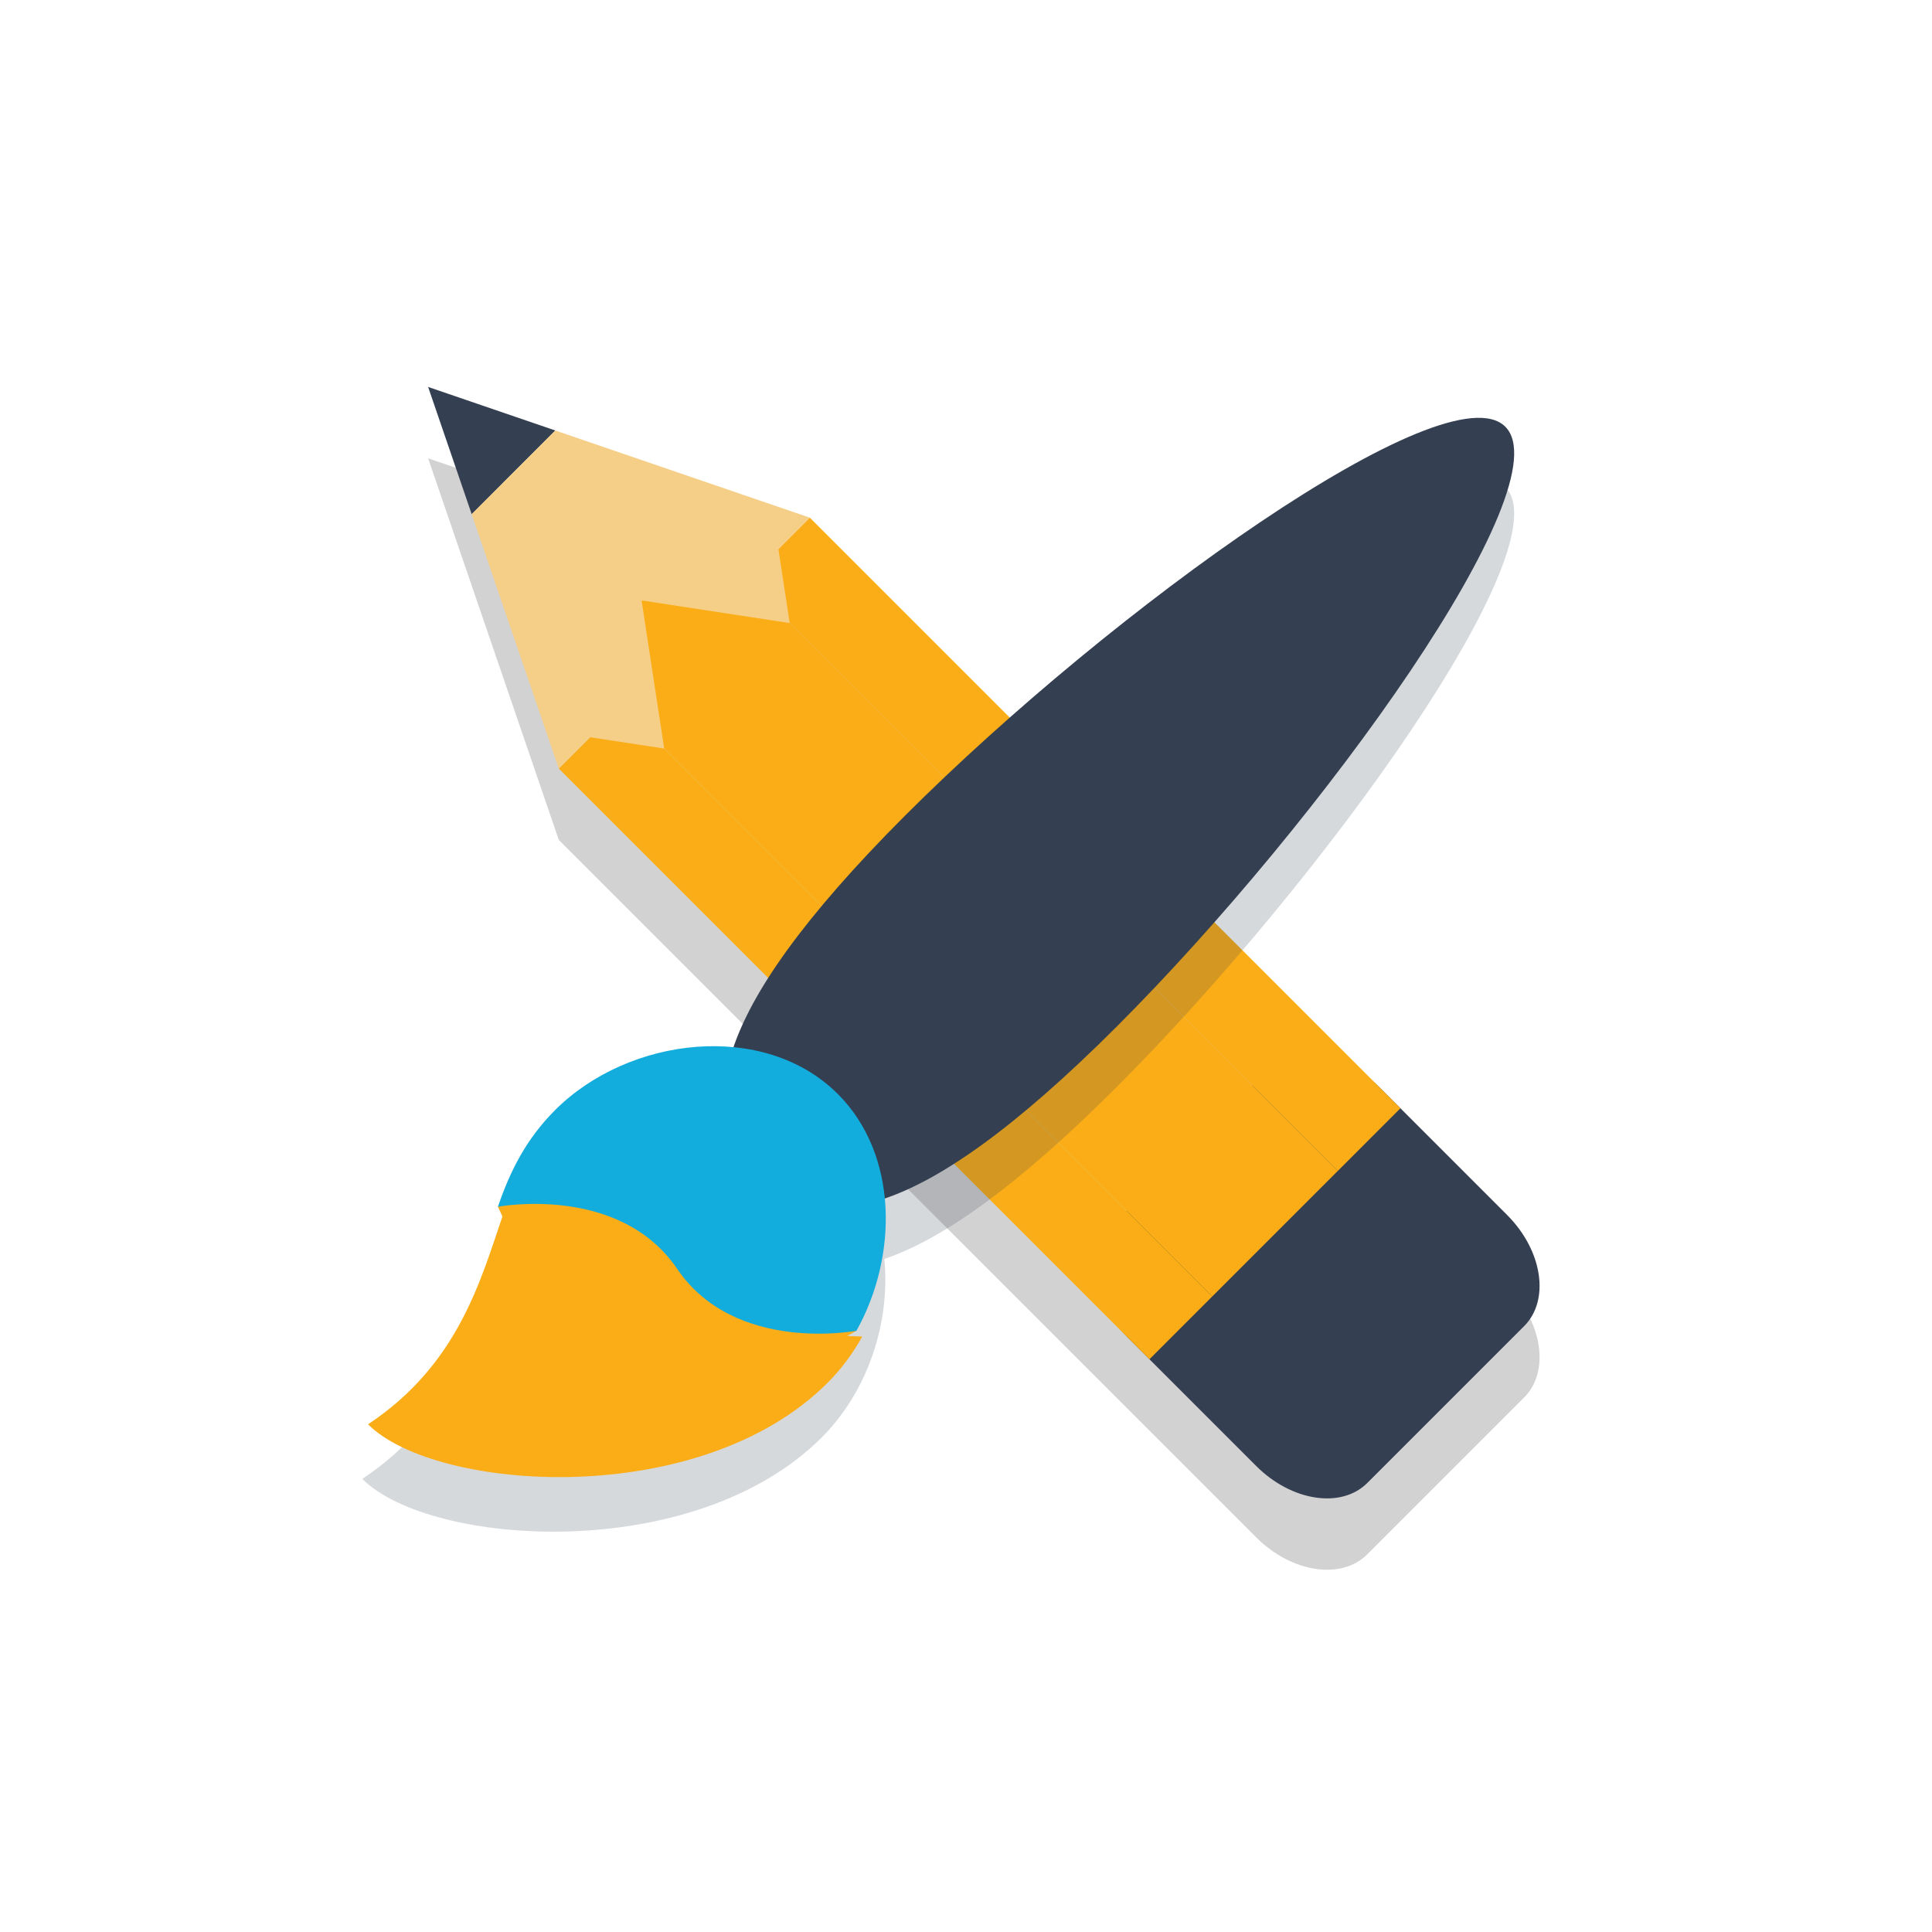 <?xml version="1.0" encoding="UTF-8" standalone="no"?>
<!-- Created with Inkscape (http://www.inkscape.org/) -->

<svg
   xmlns:dc="http://purl.org/dc/elements/1.1/"
   xmlns:cc="http://creativecommons.org/ns#"
   xmlns:rdf="http://www.w3.org/1999/02/22-rdf-syntax-ns#"
   xmlns:svg="http://www.w3.org/2000/svg"
   xmlns="http://www.w3.org/2000/svg"
   xmlns:sodipodi="http://sodipodi.sourceforge.net/DTD/sodipodi-0.dtd"
   xmlns:inkscape="http://www.inkscape.org/namespaces/inkscape"
   id="svg2"
   version="1.1"
   inkscape:version="0.48.4 r9939"
   width="80"
   height="80"
   xml:space="preserve"
   sodipodi:docname="collaborate.svg"><defs
     id="defs6"><clipPath
       clipPathUnits="userSpaceOnUse"
       id="clipPath16"><path
         d="M 0,64 64,64 64,0 0,0 0,64 z"
         id="path18" /></clipPath><clipPath
       clipPathUnits="userSpaceOnUse"
       id="clipPath28"><path
         d="M 14.182,48.818 51,48.818 51,12 l -36.818,0 0,36.818 z"
         id="path30" /></clipPath><clipPath
       clipPathUnits="userSpaceOnUse"
       id="clipPath68"><path
         d="m 12,48.16 38.16,0 0,-34.898 -38.16,0 0,34.898 z"
         id="path70" /></clipPath></defs><sodipodi:namedview
     pagecolor="#ffffff"
     bordercolor="#666666"
     borderopacity="1"
     objecttolerance="10"
     gridtolerance="10"
     guidetolerance="10"
     inkscape:pageopacity="0"
     inkscape:pageshadow="2"
     inkscape:window-width="640"
     inkscape:window-height="481"
     id="namedview4"
     showgrid="false"
     inkscape:zoom="2.085965"
     inkscape:cx="-25.558497"
     inkscape:cy="43.264584"
     inkscape:window-x="0"
     inkscape:window-y="24"
     inkscape:window-maximized="0"
     inkscape:current-layer="g14" /><g
     id="g10"
     inkscape:groupmode="layer"
     inkscape:label="Elegant_circle-icons_3"
     transform="matrix(1.25,0,0,-1.25,0,80)"><g
       id="g12"><g
         id="g14"
         clip-path="url(#clipPath16)"><g
           id="g24"><g
             id="g26" /><g
             id="g32"><g
               clip-path="url(#clipPath28)"
               id="g34"
               opacity="0.2"><g
                 transform="translate(45.293,12.511)"
                 id="g36"><path
                   d="m 0,0 5.196,5.196 c 0.861,0.861 0.609,2.509 -0.562,3.68 l -3.536,3.536 -0.707,0.707 -18.86,18.859 -8.428,2.886 -4.214,1.443 1.443,-4.214 2.886,-8.428 L -7.923,4.805 -7.216,4.098 -3.68,0.562 C -2.509,-0.609 -0.861,-0.861 0,0"
                   style="fill:#231f20;fill-opacity:1;fill-rule:nonzero;stroke:none"
                   id="path38" /></g></g></g></g><g
           id="g40"
           transform="translate(37.37,19.68)"
           style="fill:#343f51"><path
             d="m 0,0 c -1.172,1.172 -1.423,2.819 -0.562,3.68 l 5.196,5.196 c 0.86,0.861 2.508,0.609 3.68,-0.562 L 12.556,4.071 C 13.728,2.899 13.98,1.252 13.119,0.391 L 7.923,-4.805 C 7.062,-5.666 5.414,-5.414 4.243,-4.243 L 0,0 z"
             style="fill:#343f51;fill-opacity:1;fill-rule:nonzero;stroke:none"
             id="path42" /></g><g
           id="g44"
           transform="translate(24.746,44.775)"
           style="fill:#fbad17"><path
             d="M 0,0 2.078,2.078 21.645,-17.488 19.567,-19.567 0,0 z"
             style="fill:#fbad17;fill-opacity:1;fill-rule:nonzero;stroke:none"
             id="path46" /></g><g
           id="g48"
           transform="translate(19.174,42.032)"
           style="fill:#fbad17"><path
             d="M 0,0 4.157,4.157 25.138,-16.824 20.981,-20.981 0,0 z"
             style="fill:#fbad17;fill-opacity:1;fill-rule:nonzero;stroke:none"
             id="path50" /></g><g
           id="g52"
           transform="translate(18.51,38.54)"
           style="fill:#fbad17"><path
             d="M 0,0 2.078,2.078 21.645,-17.488 19.567,-19.567 0,0 z"
             style="fill:#fbad17;fill-opacity:1;fill-rule:nonzero;stroke:none"
             id="path54" /></g><g
           id="g56"
           transform="translate(14.182,51.182)"
           style="fill:#343f51"><path
             d="M 0,0 1.443,-4.214 4.214,-1.443 0,0 z"
             style="fill:#343f51;fill-opacity:1;fill-rule:nonzero;stroke:none"
             id="path58" /></g><g
           id="g60"
           transform="translate(26.824,46.853)"><path
             d="m 0,0 -8.428,2.886 -2.771,-2.772 2.885,-8.428 1.039,1.039 2.454,-0.375 -0.75,4.907 4.907,-0.75 -0.375,2.454 L 0,0 z"
             style="fill:#f5cf87;fill-opacity:1;fill-rule:nonzero;stroke:none"
             id="path62" /></g><g
           id="g64"
           style="fill:#343f51"><g
             id="g66"
             style="fill:#343f51" /><g
             id="g72"
             style="fill:#343f51"><g
               clip-path="url(#clipPath68)"
               id="g74"
               opacity="0.2"
               style="fill:#343f51"><g
                 transform="translate(49.865,47.865)"
                 id="g76"
                 style="fill:#343f51"><path
                   d="m 0,0 c -1.933,1.933 -13.04,-6.04 -19.874,-12.874 -3.363,-3.363 -5.058,-5.82 -5.689,-7.682 -2.109,0.205 -4.403,-0.572 -5.914,-2.082 -0.968,-0.968 -1.498,-2.042 -1.894,-3.203 -0.761,-2.231 -1.494,-5.025 -4.494,-7.014 2.236,-2.237 10.984,-2.865 15.227,1.378 0.448,0.448 0.831,0.967 1.144,1.529 0.74,1.328 1.067,2.898 0.925,4.379 1.863,0.628 4.324,2.324 7.695,5.695 C -6.04,-13.04 1.933,-1.933 0,0"
                   style="fill:#343f51;fill-opacity:1;fill-rule:nonzero;stroke:none"
                   id="path78" /></g></g></g></g><g
           id="g80"
           transform="translate(29.991,36.991)"
           style="fill:#343f51"><path
             d="M 0,0 C -6.834,-6.834 -6.807,-9.941 -4.874,-11.874 -2.941,-13.807 0.166,-13.834 7,-7 13.834,-0.166 21.807,10.941 19.874,12.874 17.941,14.807 6.834,6.834 0,0"
             style="fill:#343f51;fill-opacity:1;fill-rule:nonzero;stroke:none"
             id="path82" /></g><g
           id="g84"
           transform="translate(12.192,16.818)"
           style="fill:#fbad17"><path
             d="m 0,0 c 2.236,-2.237 10.984,-2.865 15.227,1.378 0.449,0.449 0.831,0.967 1.144,1.529 C 9.734,3.105 6.226,5.315 4.495,7.015 3.733,4.783 3,1.99 0,0"
             style="fill:#fbad17;fill-opacity:1;fill-rule:nonzero;stroke:none"
             id="path86"
             inkscape:connector-curvature="0" /></g><g
           id="g88"
           transform="translate(27.757,27.757)"
           style="fill:#12addd"><path
             d="m 0,0 c -2.441,2.441 -6.928,1.91 -9.369,-0.53 -0.968,-0.968 -1.498,-2.042 -1.894,-3.202 1.732,-1.7 5.131,-6.942 11.877,-4.108 C 2.004,-5.347 1.992,-1.992 0,0"
             style="fill:#12addd;fill-opacity:1;fill-rule:nonzero;stroke:none"
             id="path90" /></g><g
           id="g92"
           transform="translate(16.495,24.025)"
           style="fill:#fbad17"><path
             d="m 0,0 c 0,0 4.022,0.764 5.938,-2.059 1.917,-2.823 5.939,-2.049 5.939,-2.049 L 6.672,-6.983 1.464,-3.192 0,0 z"
             style="fill:#fbad17;fill-opacity:1;fill-rule:nonzero;stroke:none"
             id="path94" /></g></g></g></g></svg>